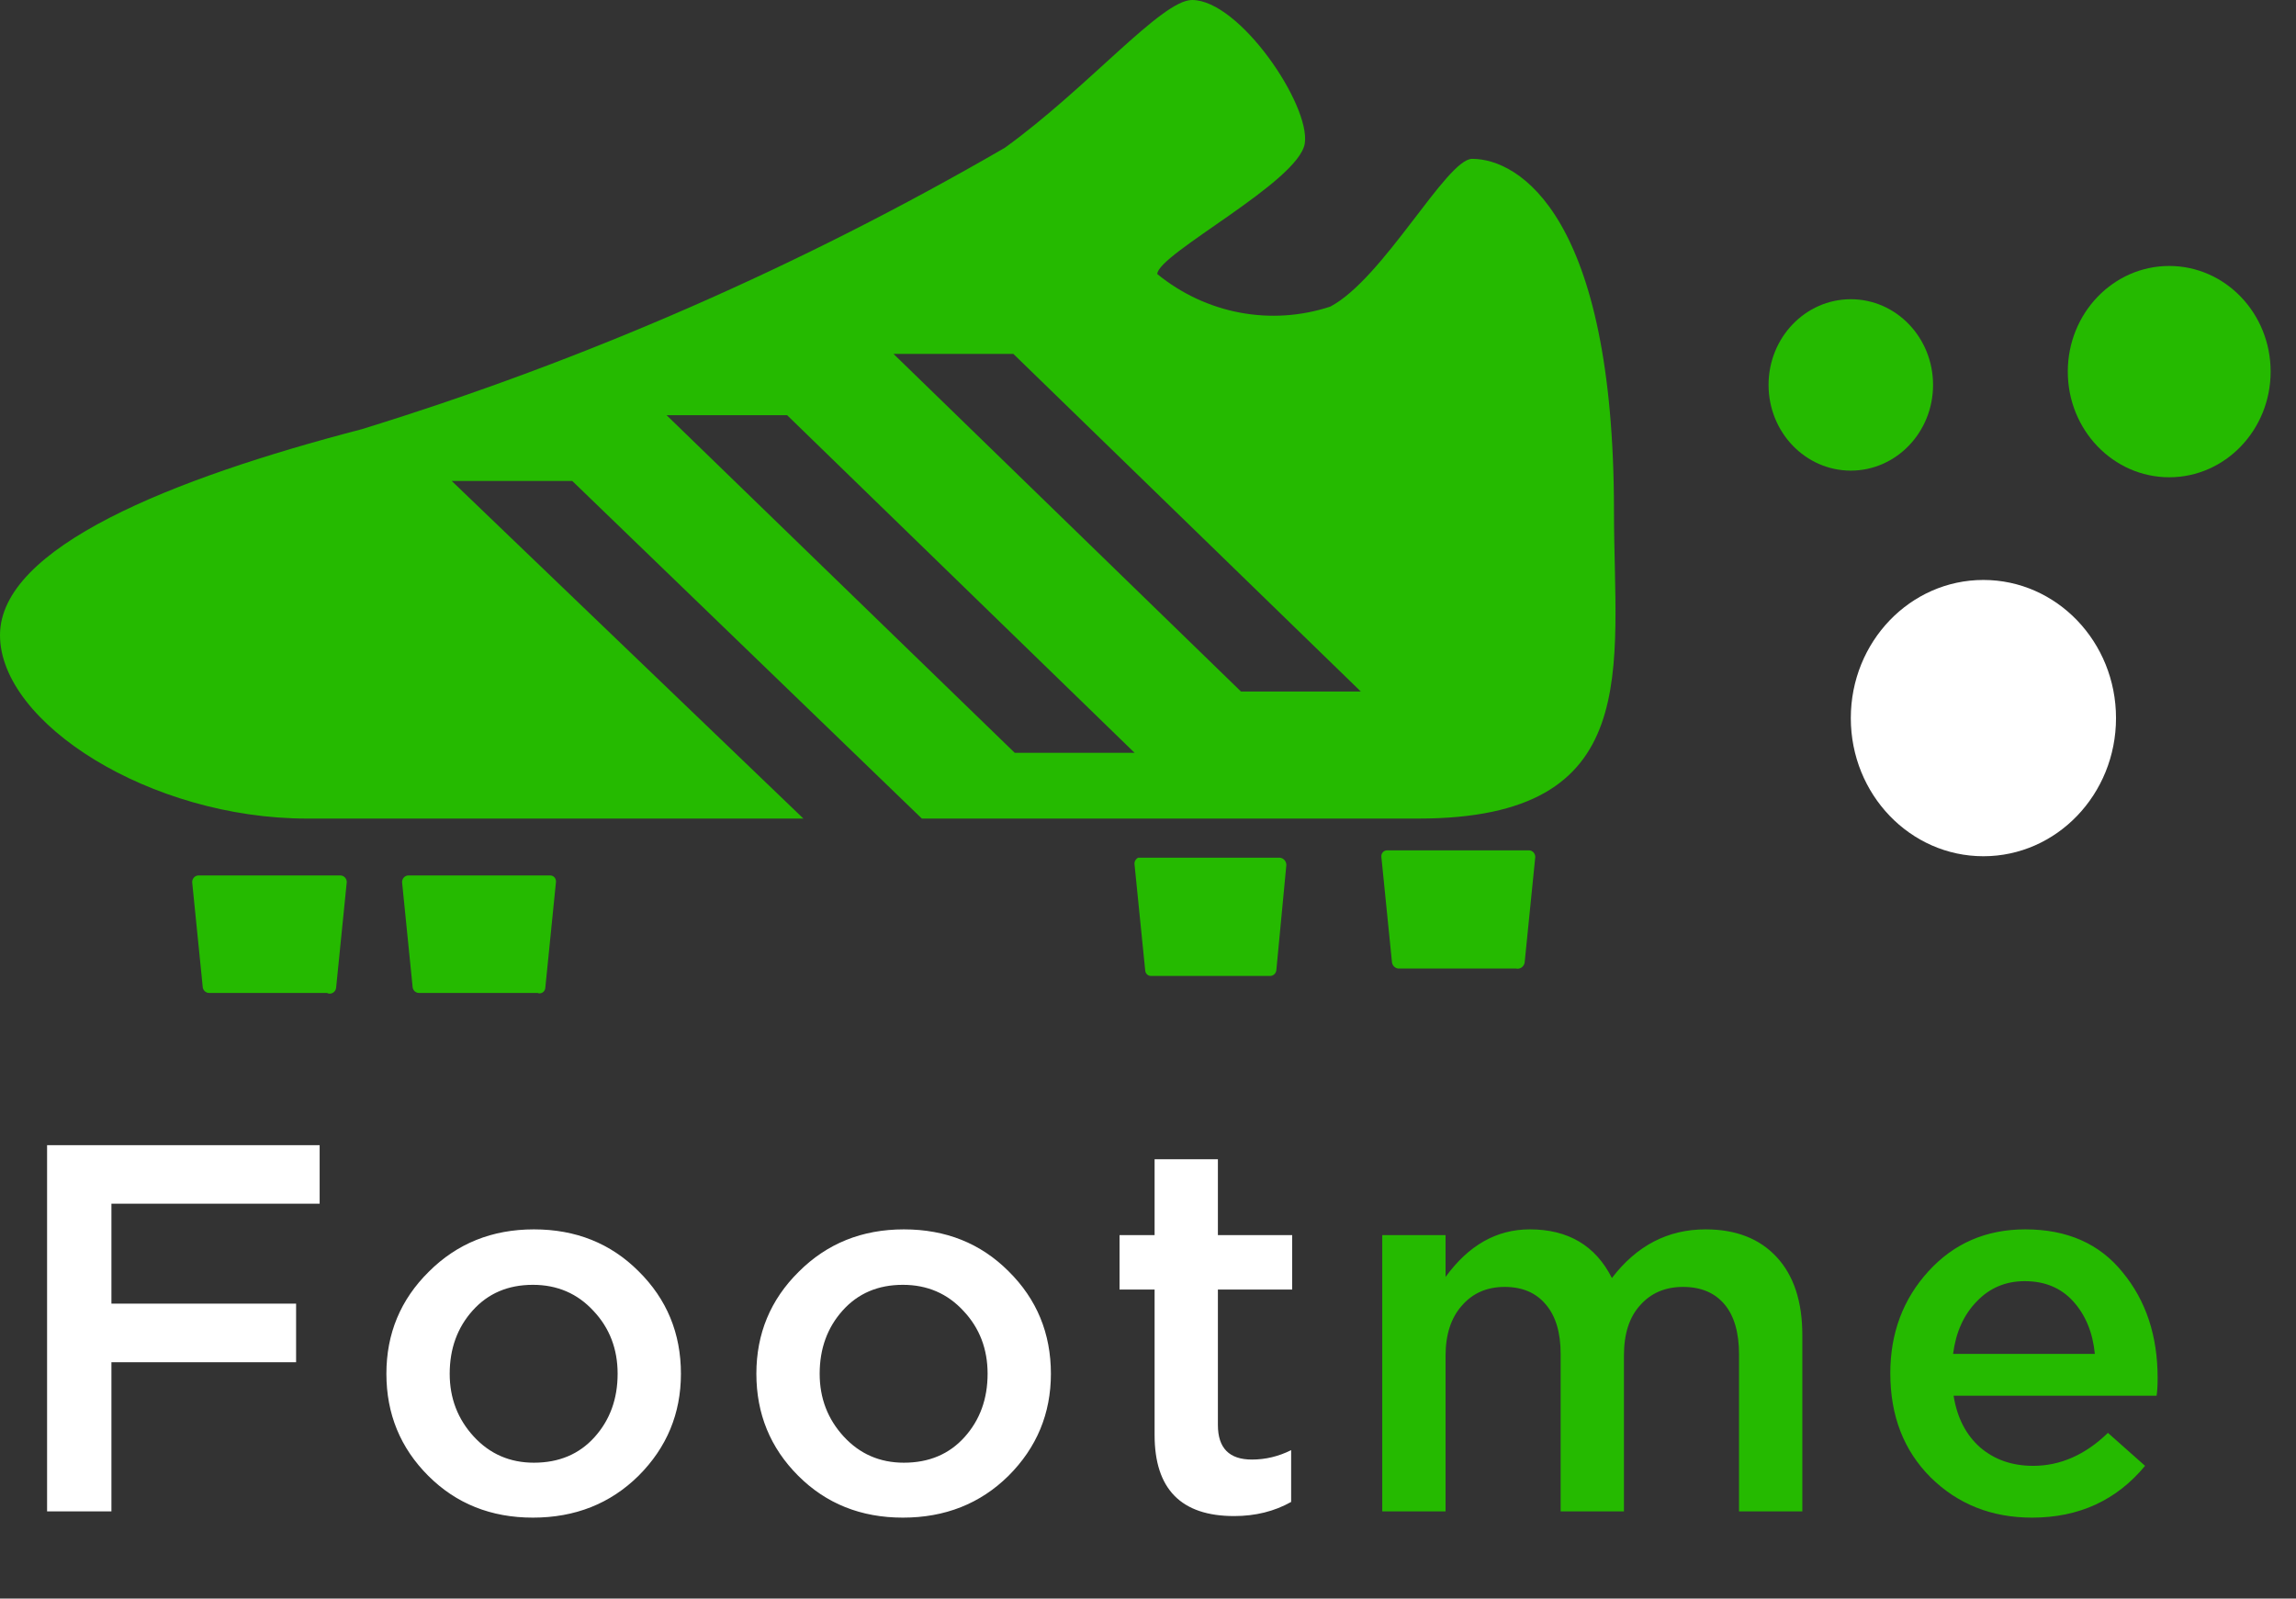 <svg width="79" height="55" viewBox="0 0 79 55" fill="none" xmlns="http://www.w3.org/2000/svg">
<rect x="0" y="0" width="79" height="55" fill="#333333" stroke="none"/>
<path d="M68.244 29.46C70.764 29.46 72.807 27.332 72.807 24.707C72.807 22.082 70.764 19.954 68.244 19.954C65.724 19.954 63.682 22.082 63.682 24.707C63.682 27.332 65.724 29.46 68.244 29.46Z" fill="white"/>
<path d="M74.638 16.421C76.564 16.421 78.127 14.793 78.127 12.786C78.127 10.778 76.564 9.151 74.638 9.151C72.711 9.151 71.148 10.778 71.148 12.786C71.148 14.793 72.711 16.421 74.638 16.421Z" fill="#25BA00"/>
<path d="M63.682 16.192C65.245 16.192 66.512 14.872 66.512 13.243C66.512 11.615 65.245 10.295 63.682 10.295C62.119 10.295 60.852 11.615 60.852 13.243C60.852 14.872 62.119 16.192 63.682 16.192Z" fill="#25BA00"/>
<path d="M55.533 17.59C55.533 7.422 52.263 5.465 50.653 5.465C49.775 5.465 47.603 9.583 45.773 10.549C44.768 10.88 43.701 10.951 42.664 10.756C41.626 10.562 40.65 10.106 39.82 9.43C39.82 8.744 44.7 6.253 44.895 4.931C45.09 3.609 42.65 0 41.015 0C39.966 0 37.428 3.025 34.574 5.084C27.561 9.149 20.139 12.397 12.444 14.768C5.905 16.471 0 18.829 8.72137e-10 21.854C1.74441e-09 24.878 5.173 28.164 10.565 28.164H27.644L15.542 16.548H19.69L31.719 28.164H48.799C56.631 28.164 55.533 23.004 55.533 17.59ZM34.915 25.902L22.935 14.285H27.083L39.039 25.902H34.915ZM42.699 23.792L30.743 12.176H34.867L46.822 23.792H42.699Z" fill="#25BA00"/>
<path d="M18.763 33.985L19.129 30.35C19.132 30.321 19.13 30.292 19.121 30.265C19.113 30.237 19.099 30.211 19.081 30.19C19.062 30.168 19.04 30.151 19.014 30.139C18.989 30.127 18.961 30.121 18.933 30.121H14.054C14.025 30.121 13.996 30.127 13.97 30.139C13.943 30.15 13.919 30.167 13.898 30.188C13.878 30.21 13.862 30.235 13.851 30.263C13.84 30.29 13.834 30.32 13.834 30.35L14.2 33.985C14.211 34.036 14.239 34.082 14.279 34.115C14.319 34.147 14.369 34.164 14.42 34.163H18.494C18.523 34.175 18.554 34.18 18.585 34.177C18.616 34.174 18.646 34.163 18.672 34.146C18.699 34.129 18.721 34.105 18.736 34.077C18.752 34.049 18.761 34.017 18.763 33.985Z" fill="#25BA00"/>
<path d="M52.459 33.121L52.825 29.486C52.825 29.456 52.819 29.426 52.808 29.398C52.797 29.371 52.781 29.345 52.76 29.324C52.74 29.303 52.716 29.286 52.689 29.274C52.662 29.263 52.634 29.257 52.605 29.257H47.725C47.697 29.257 47.67 29.263 47.644 29.275C47.619 29.286 47.596 29.304 47.578 29.325C47.559 29.347 47.545 29.372 47.537 29.4C47.529 29.428 47.526 29.457 47.53 29.486L47.896 33.121C47.906 33.175 47.933 33.224 47.973 33.261C48.013 33.297 48.063 33.32 48.115 33.324H52.166C52.198 33.331 52.231 33.332 52.263 33.326C52.296 33.319 52.326 33.306 52.354 33.287C52.381 33.268 52.404 33.244 52.422 33.215C52.44 33.187 52.453 33.154 52.459 33.121Z" fill="#25BA00"/>
<path d="M43.919 33.349L44.26 29.765C44.261 29.702 44.238 29.641 44.198 29.594C44.157 29.547 44.101 29.518 44.041 29.511H39.161C39.116 29.533 39.08 29.57 39.057 29.616C39.035 29.662 39.029 29.715 39.039 29.765L39.405 33.4C39.411 33.45 39.434 33.495 39.47 33.528C39.506 33.561 39.552 33.579 39.6 33.578H43.675C43.706 33.582 43.737 33.579 43.766 33.569C43.796 33.559 43.823 33.542 43.846 33.521C43.869 33.499 43.888 33.473 43.9 33.443C43.913 33.414 43.919 33.382 43.919 33.349Z" fill="#25BA00"/>
<path d="M11.565 33.985L11.931 30.35C11.931 30.32 11.926 30.29 11.915 30.263C11.904 30.235 11.887 30.21 11.867 30.188C11.847 30.167 11.822 30.15 11.796 30.139C11.769 30.127 11.741 30.121 11.712 30.121H6.832C6.803 30.121 6.775 30.127 6.748 30.139C6.721 30.15 6.697 30.167 6.677 30.188C6.656 30.21 6.64 30.235 6.629 30.263C6.618 30.29 6.612 30.32 6.612 30.35L6.978 33.985C6.99 34.036 7.018 34.082 7.058 34.115C7.098 34.147 7.147 34.164 7.198 34.163H11.248C11.28 34.179 11.315 34.188 11.35 34.188C11.385 34.187 11.42 34.178 11.451 34.16C11.482 34.143 11.509 34.118 11.529 34.087C11.549 34.057 11.561 34.022 11.565 33.985Z" fill="#25BA00"/>
<path d="M1.62 52V39.4H10.998V41.416H3.834V44.854H10.188V46.87H3.834V52H1.62ZM18.335 52.216C16.895 52.216 15.695 51.736 14.735 50.776C13.775 49.816 13.295 48.646 13.295 47.266C13.295 45.886 13.781 44.716 14.753 43.756C15.725 42.784 16.931 42.298 18.371 42.298C19.811 42.298 21.011 42.778 21.971 43.738C22.943 44.698 23.429 45.874 23.429 47.266C23.429 48.634 22.943 49.804 21.971 50.776C20.999 51.736 19.787 52.216 18.335 52.216ZM18.371 50.326C19.235 50.326 19.931 50.032 20.459 49.444C20.987 48.856 21.251 48.13 21.251 47.266C21.251 46.414 20.975 45.694 20.423 45.106C19.871 44.506 19.175 44.206 18.335 44.206C17.483 44.206 16.793 44.5 16.265 45.088C15.737 45.676 15.473 46.402 15.473 47.266C15.473 48.106 15.749 48.826 16.301 49.426C16.853 50.026 17.543 50.326 18.371 50.326ZM31.065 52.216C29.625 52.216 28.425 51.736 27.465 50.776C26.505 49.816 26.025 48.646 26.025 47.266C26.025 45.886 26.511 44.716 27.483 43.756C28.455 42.784 29.661 42.298 31.101 42.298C32.541 42.298 33.741 42.778 34.701 43.738C35.673 44.698 36.159 45.874 36.159 47.266C36.159 48.634 35.673 49.804 34.701 50.776C33.729 51.736 32.517 52.216 31.065 52.216ZM31.101 50.326C31.965 50.326 32.661 50.032 33.189 49.444C33.717 48.856 33.981 48.13 33.981 47.266C33.981 46.414 33.705 45.694 33.153 45.106C32.601 44.506 31.905 44.206 31.065 44.206C30.213 44.206 29.523 44.5 28.995 45.088C28.467 45.676 28.203 46.402 28.203 47.266C28.203 48.106 28.479 48.826 29.031 49.426C29.583 50.026 30.273 50.326 31.101 50.326ZM42.463 52.162C40.639 52.162 39.727 51.232 39.727 49.372V44.368H38.521V42.496H39.727V39.886H41.905V42.496H44.461V44.368H41.905V49.03C41.905 49.822 42.295 50.218 43.075 50.218C43.543 50.218 43.993 50.11 44.425 49.894V51.676C43.849 52 43.195 52.162 42.463 52.162Z" fill="white"/>
<path d="M47.56 52V42.496H49.738V43.936C50.53 42.844 51.496 42.298 52.636 42.298C53.956 42.298 54.898 42.856 55.462 43.972C56.314 42.856 57.388 42.298 58.684 42.298C59.728 42.298 60.544 42.616 61.132 43.252C61.72 43.888 62.014 44.782 62.014 45.934V52H59.836V46.6C59.836 45.844 59.668 45.268 59.332 44.872C58.996 44.476 58.522 44.278 57.91 44.278C57.298 44.278 56.806 44.488 56.434 44.908C56.062 45.316 55.876 45.892 55.876 46.636V52H53.698V46.582C53.698 45.85 53.53 45.286 53.194 44.89C52.858 44.482 52.384 44.278 51.772 44.278C51.16 44.278 50.668 44.494 50.296 44.926C49.924 45.346 49.738 45.922 49.738 46.654V52H47.56ZM69.919 52.216C68.527 52.216 67.363 51.754 66.427 50.83C65.503 49.906 65.041 48.712 65.041 47.248C65.041 45.868 65.479 44.698 66.355 43.738C67.231 42.778 68.341 42.298 69.685 42.298C71.125 42.298 72.241 42.79 73.033 43.774C73.837 44.746 74.239 45.958 74.239 47.41C74.239 47.674 74.227 47.878 74.203 48.022H67.219C67.339 48.778 67.645 49.372 68.137 49.804C68.629 50.224 69.235 50.434 69.955 50.434C70.891 50.434 71.749 50.056 72.529 49.3L73.807 50.434C72.823 51.622 71.527 52.216 69.919 52.216ZM67.201 46.582H72.079C72.007 45.85 71.761 45.25 71.341 44.782C70.921 44.314 70.363 44.08 69.667 44.08C69.007 44.08 68.455 44.314 68.011 44.782C67.567 45.238 67.297 45.838 67.201 46.582Z" fill="#25BA00"/>
</svg>

